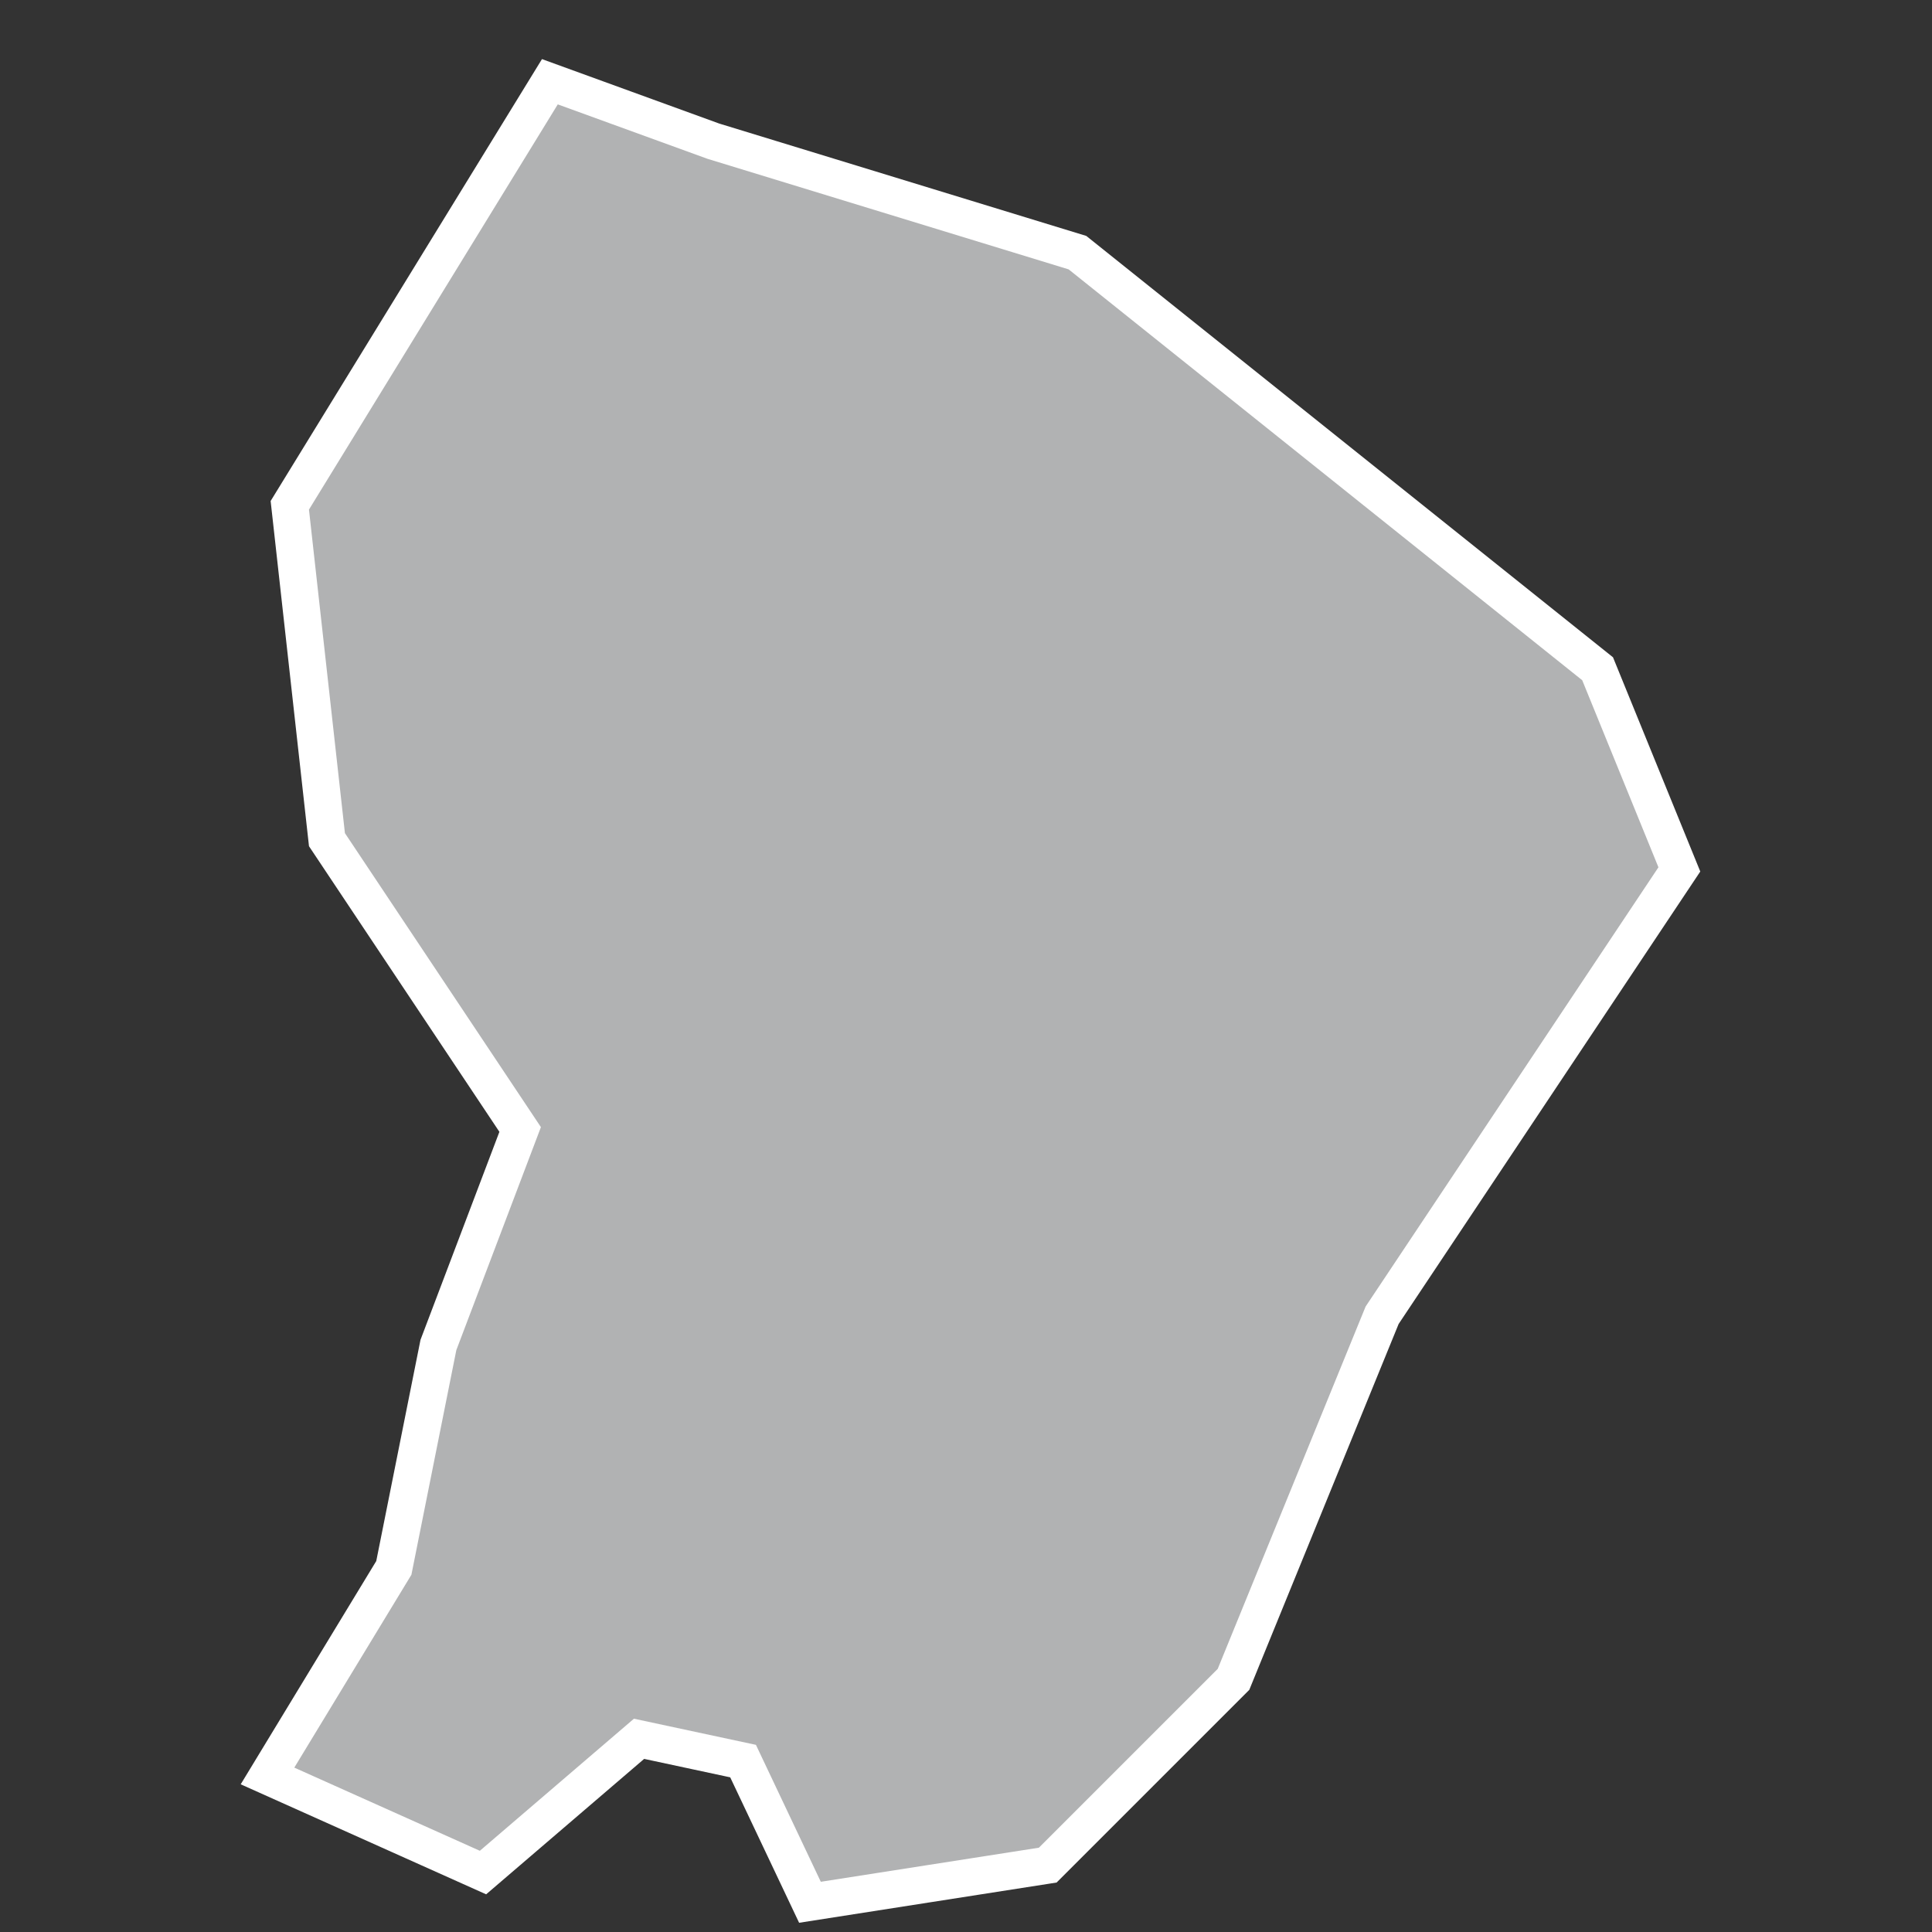 <?xml version="1.0" encoding="utf-8"?>
<!-- Generator: Adobe Illustrator 21.1.0, SVG Export Plug-In . SVG Version: 6.00 Build 0)  -->
<svg version="1.1" id="Layer_1" xmlns="http://www.w3.org/2000/svg" xmlns:xlink="http://www.w3.org/1999/xlink" x="0px" y="0px"
	 viewBox="0 0 26 26" style="enable-background:new 0 0 26 26;" xml:space="preserve">
<rect x="0" y="0" width="26" height="26" fill="#333333" stroke="none"/>
<style type="text/css">
	.st0{fill:#B1B2B3;stroke:#FFFFFF;stroke-width:0.5;}
</style>
<title>GF</title>
<desc>Created with Sketch.</desc>
<g id="Map-countries">
	<g id="Artboard" transform="translate(-953, -1210)">
		<polygon id="GF" class="st0" points="969.6,1232.6 967.1,1235.1 963.9,1235.6 963,1233.7 961.6,1233.4 959.5,1235.2 956.6,1233.9 
			958.3,1231.1 958.9,1228.1 960,1225.2 957.4,1221.3 956.9,1216.8 960.4,1211.1 962.6,1211.9 967.5,1213.4 974.5,1219 
			975.6,1221.7 971.6,1227.7 		"/>
	</g>
</g>
</svg>
